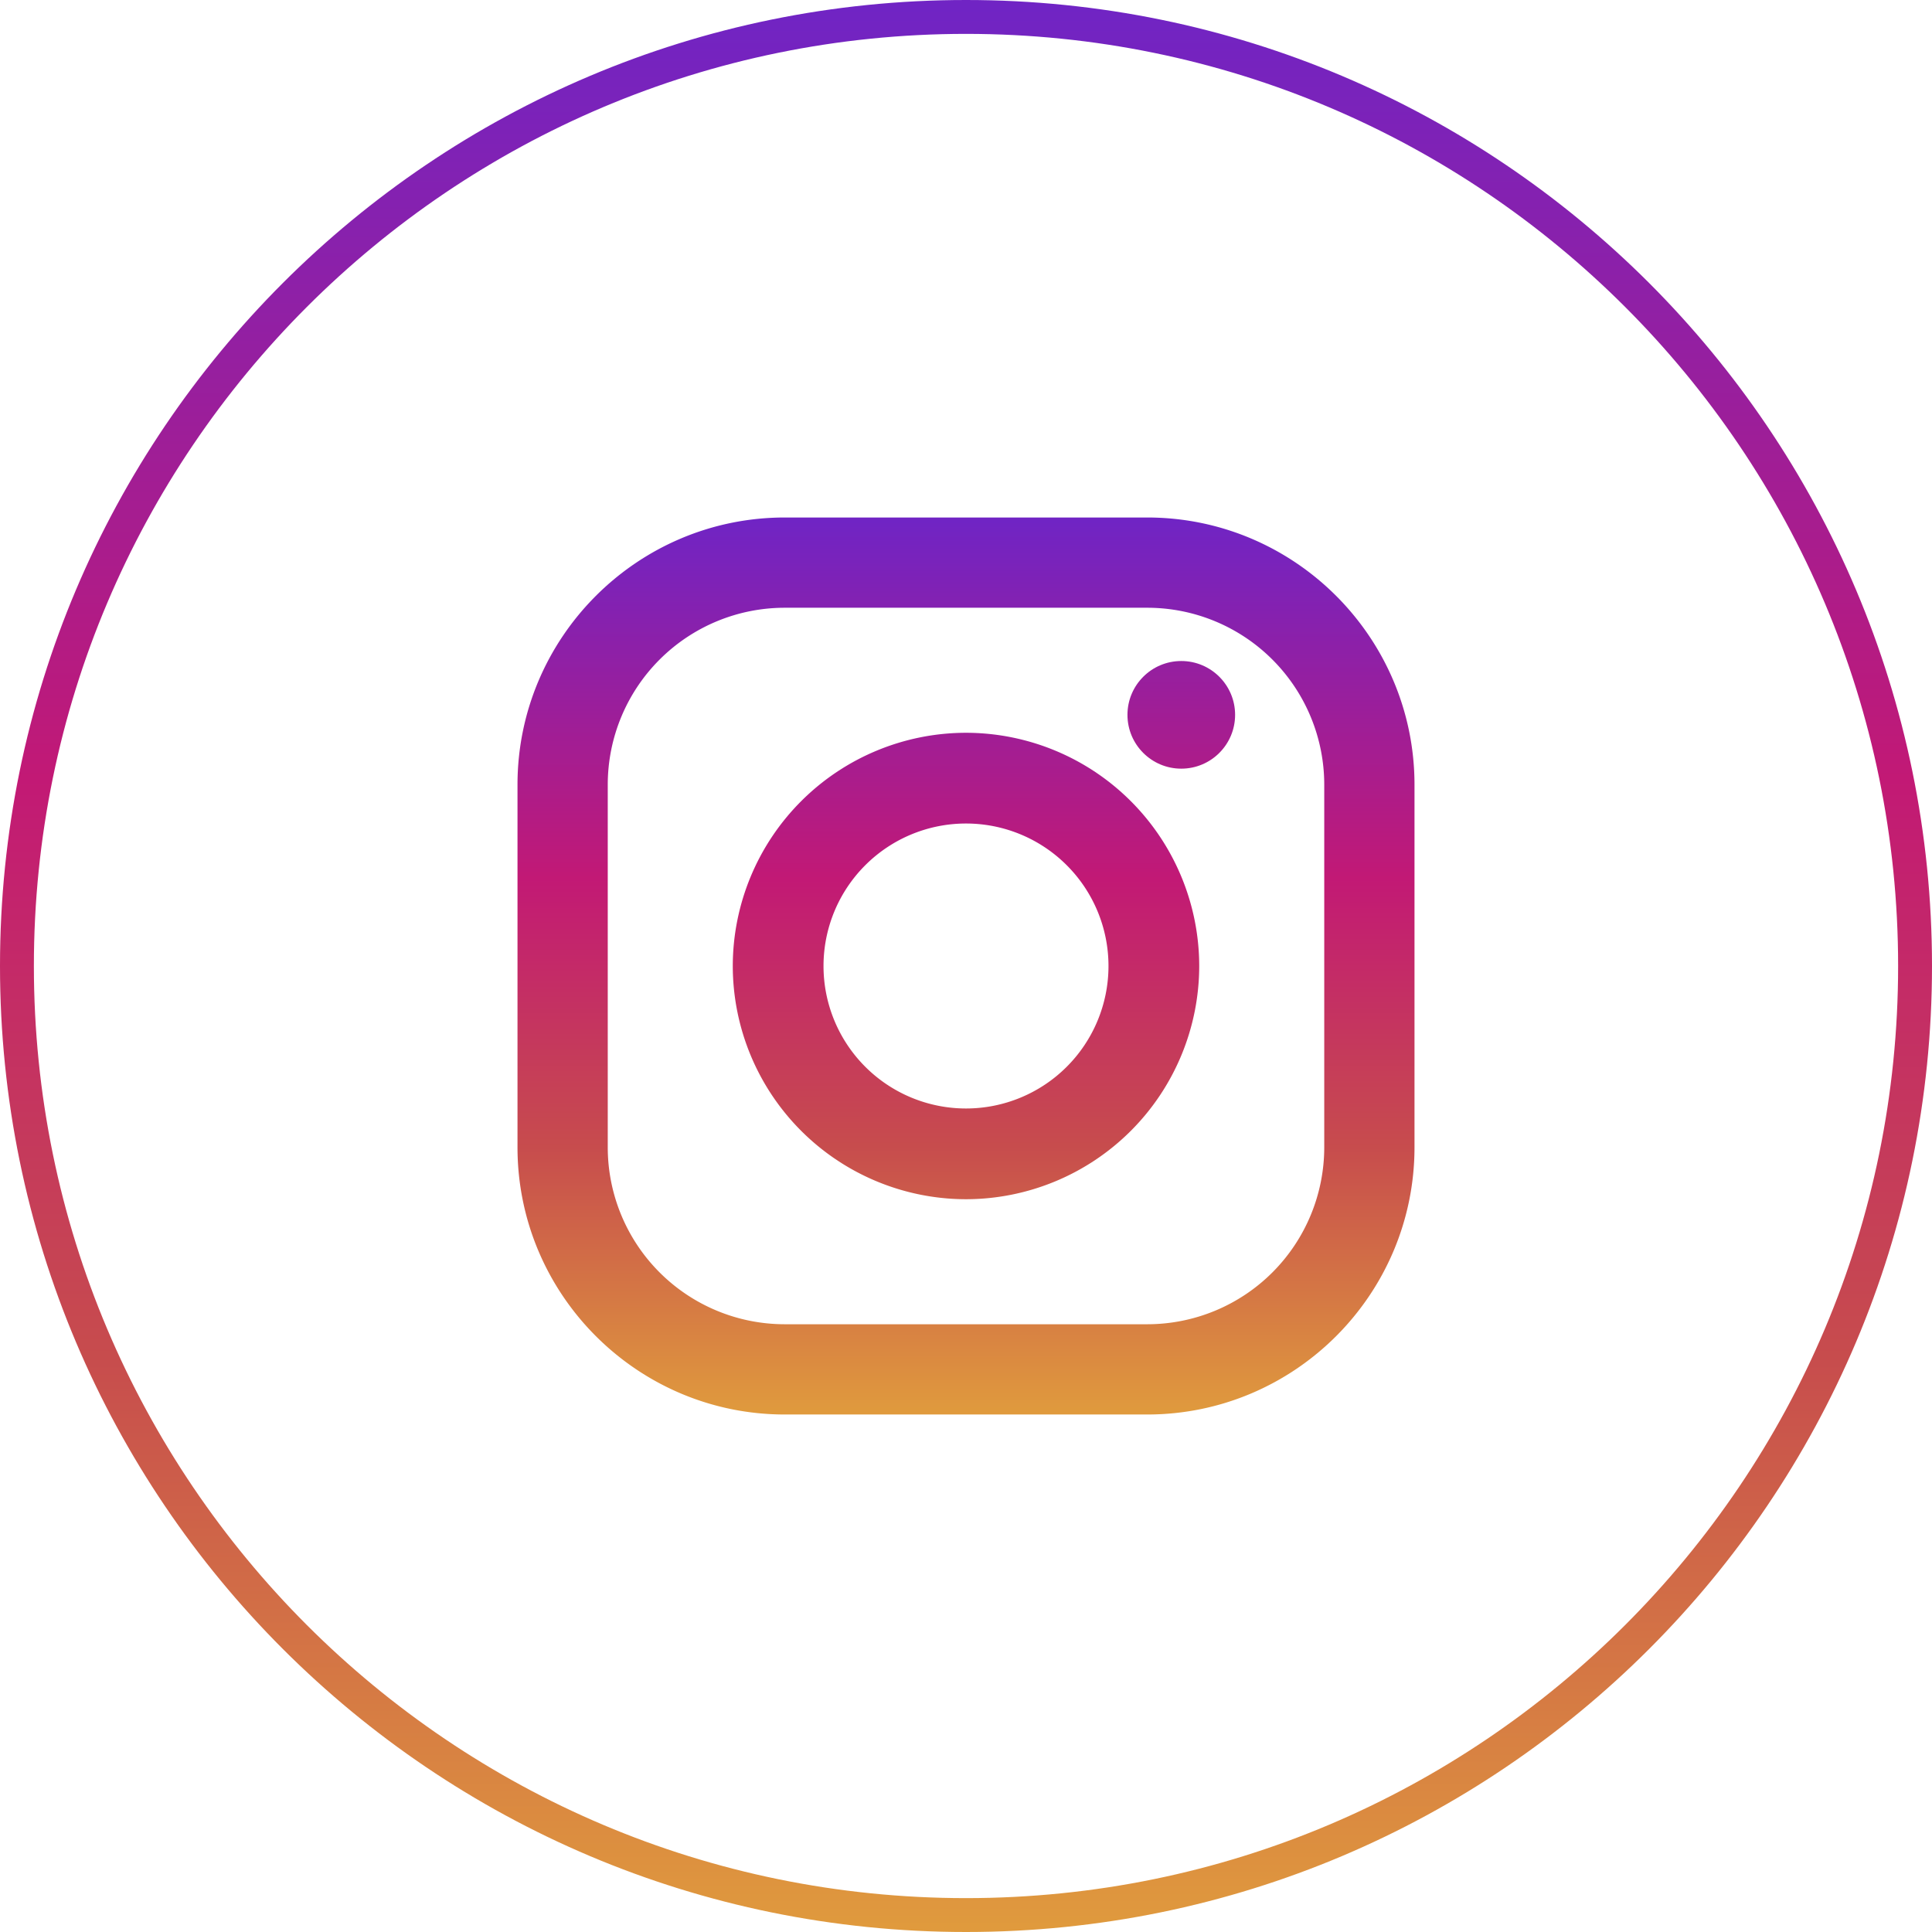 <svg xmlns="http://www.w3.org/2000/svg" width="56" height="56" viewBox="0 0 56 56">
    <defs>
        <linearGradient id="a" x1="50%" x2="50%" y1="99.709%" y2=".777%">
            <stop offset="0%" stop-color="#E09B3D"/>
            <stop offset="30%" stop-color="#C74C4D"/>
            <stop offset="60%" stop-color="#C21975"/>
            <stop offset="100%" stop-color="#7024C4"/>
        </linearGradient>
        <linearGradient id="b" x1="50%" x2="50%" y1="146.099%" y2="-45.16%">
            <stop offset="0%" stop-color="#E09B3D"/>
            <stop offset="30%" stop-color="#C74C4D"/>
            <stop offset="60%" stop-color="#C21975"/>
            <stop offset="100%" stop-color="#7024C4"/>
        </linearGradient>
        <linearGradient id="c" x1="50%" x2="50%" y1="658.141%" y2="-140.029%">
            <stop offset="0%" stop-color="#E09B3D"/>
            <stop offset="30%" stop-color="#C74C4D"/>
            <stop offset="60%" stop-color="#C21975"/>
            <stop offset="100%" stop-color="#7024C4"/>
        </linearGradient>
    </defs>
    <g fill="none" fill-rule="nonzero">
        <path fill="url(#a)" d="M28 56C12.536 56 0 43.464 0 28S12.536 0 28 0s28 12.536 28 28-12.536 28-28 28zm0-.982c14.921 0 27.018-12.097 27.018-27.018C55.018 13.079 42.92.982 28 .982 13.079.982.982 13.08.982 28 .982 42.921 13.08 55.018 28 55.018z"/>
        <g transform="translate(15 15)">
            <path fill="url(#a)" d="M18.254 0H7.746C3.475 0 0 3.475 0 7.746v10.508C0 22.525 3.475 26 7.746 26h10.508C22.525 26 26 22.525 26 18.254V7.746C26 3.475 22.525 0 18.254 0zm5.13 18.254a5.13 5.13 0 0 1-5.13 5.13H7.746a5.13 5.13 0 0 1-5.13-5.13V7.746a5.13 5.13 0 0 1 5.13-5.13h10.508a5.13 5.13 0 0 1 5.13 5.13v10.508z"/>
            <path fill="url(#b)" d="M13 6.24A6.768 6.768 0 0 0 6.24 13 6.768 6.768 0 0 0 13 19.76 6.768 6.768 0 0 0 19.76 13 6.768 6.768 0 0 0 13 6.24zm0 10.89a4.13 4.13 0 1 1 0-8.26 4.13 4.13 0 0 1 0 8.26z"/>
            <circle cx="19.24" cy="5.72" r="1.56" fill="url(#c)"/>
        </g>
    </g>
</svg>
